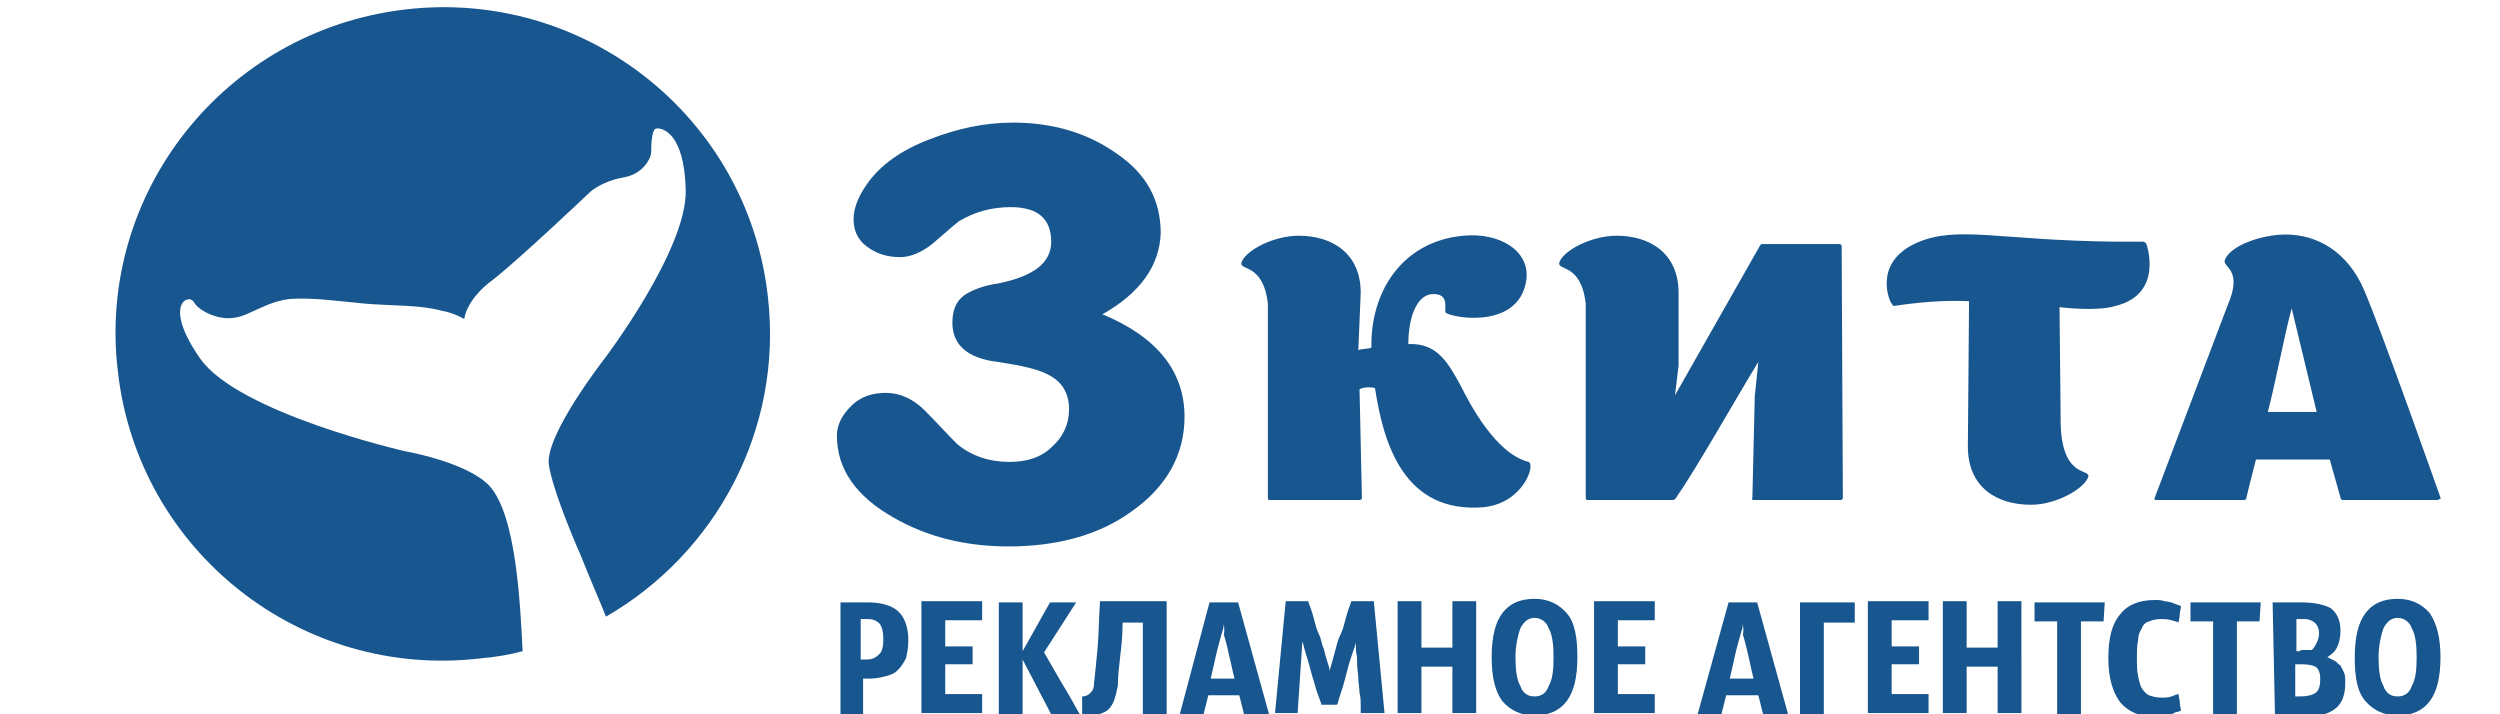 <svg id="Слой_1" xmlns="http://www.w3.org/2000/svg" xmlns:xlink="http://www.w3.org/1999/xlink" viewBox="0 0 210 60" style="enable-background:new 0 0 210 60"><style>.st0{fill:#185690}.st1{fill-rule:evenodd;clip-rule:evenodd;fill:#185690}</style><g><path class="st0" d="M190.5 34.6c.7-2.7 1.4-6.5 2-8.7l2.1 8.7H190.5zM205 41.8c0 0-4.9-13.9-6.4-17.4-1.4-3.3-4-4.7-6.6-4.7-2 0-4.6.9-5.1 2.1-.3.7 1.6.7.2 3.9.0.0-6.1 16.1-6.1 16.1-.1.2.1.2.1.2h7.4c0 0 .2.0.2-.2.0.0.3-1.3.8-3.2h6.2l.9 3.2c0 .2.2.2.2.2h8C204.9 41.9 205.1 41.9 205 41.8zM180.3 20.5c-.1-.2-.3-.2-.3-.2s-.9.0-2.3.0c-9.8-.1-13.3-1.4-16.7.1-3.8 1.7-2.2 5.1-2.1 5.1.0.0.1.2.2.2 2-.3 4.1-.5 6.3-.4l-.1 12.2c0 3.5 2.5 4.9 5.3 4.9 2.1.0 4.4-1.3 4.8-2.3.3-.8-2.1.2-2.3-4.3L173 25.8c0 0 3.1.4 4.7-.1C181.8 24.7 180.3 20.5 180.3 20.5zM154.7 20.7c0-.2-.2-.2-.2-.2H148c0 0-.1.0-.2.2l-7.1 12.5.3-2.5v-6.1c0-3.4-2.5-4.8-5.2-4.8-2.1.0-4.4 1.2-4.8 2.2-.3.8 1.8.0 2.2 3.5.0.0.0 1.9.0 16.3.0.2.1.2.1.2h7.2c0 0 .2.0.3-.2 1.8-2.6 5-8.3 6.9-11.4l-.3 2.9-.2 8.5c-.1.2.1.2.1.2h7.3c0 0 .2.0.2-.2L154.7 20.7zM128.4 38.8c-2.8-.7-5-5-5.7-6.4-1.1-2-2-3.6-4.4-3.5.0-2.2.7-4.2 2.1-4.2 1.2.0 1 .9 1 1.5.0.4 6.1 1.7 6.8-2.6.4-2.5-2.2-4.1-5.3-3.8-5.2.5-7.8 4.8-7.7 9.4-.2.1-.8.1-1.1.2l.2-4.8c0-3.4-2.5-4.8-5.2-4.8-2.1.0-4.4 1.2-4.8 2.2-.3.8 1.8.0 2.2 3.5.0.0.0 1.9.0 16.3.0.2.1.2.1.2h7.6c0 0 .2.0.2-.2l-.2-9.1c.3-.2 1-.2 1.3-.1.7 4.6 2.4 10.6 9.2 10C128 42.2 129 39 128.4 38.8z"/><path class="st0" d="M92.6 26.4c4.6 1.9 6.9 4.8 6.9 8.6.0 3.2-1.5 5.9-4.5 8-2.8 2-6.3 2.9-10.3 2.9-3.6.0-6.8-.8-9.6-2.4-3.2-1.8-4.8-4.1-4.8-6.9.0-.9.4-1.7 1.2-2.5.8-.8 1.8-1.1 2.9-1.1 1.2.0 2.3.5 3.3 1.5.9.9 1.8 1.9 2.7 2.8 1.2 1 2.7 1.5 4.4 1.5 1.5.0 2.7-.4 3.6-1.3.9-.8 1.4-1.9 1.4-3.1.0-1.4-.6-2.4-1.9-3-.8-.4-2.1-.7-4.1-1C81.3 30.1 80 29 80 27.1c0-1 .3-1.8 1-2.3.6-.4 1.5-.8 2.9-1 2.9-.6 4.4-1.7 4.4-3.5.0-1.9-1.1-2.9-3.4-2.9-1.6.0-3 .4-4.2 1.1-.1.0-.9.7-2.4 2-.9.7-1.8 1.1-2.7 1.1-1.1.0-2-.3-2.8-.9-.8-.6-1.1-1.4-1.1-2.3.0-.9.4-1.9 1.1-2.9 1.1-1.6 2.9-2.9 5.3-3.8 2.3-.9 4.6-1.4 7-1.4 3.4.0 6.3.9 8.7 2.6 2.5 1.7 3.7 3.9 3.7 6.7C97.4 22.3 95.8 24.6 92.6 26.4"/><path class="st1" d="M34 .8c15.1-1.8 28.8 9 30.5 24.1 1.3 11.2-4.4 21.6-13.6 26.9-.3-.8-1.6-3.8-2.1-5.1-1.1-2.5-2.5-6.1-2.7-7.7-.3-2.5 4.7-8.9 4.7-8.9S57.7 21 57.6 16c-.1-5-2.1-5.3-2.5-5.2s-.4 1.7-.4 2c0 .4-.6 1.8-2.3 2.1-1.8.3-2.8 1.2-2.8 1.2s-6 5.7-8.2 7.4c-2.3 1.7-2.4 3.3-2.4 3.3s-.8-.5-1.9-.7c-1.8-.5-4.2-.4-6.5-.6-2.1-.2-4.3-.5-6-.4-2.1.1-3.7 1.5-5 1.6-1.3.2-2.9-.6-3.3-1.3-.4-.8-2.7.1.5 4.7 3.2 4.6 17.2 7.8 17.2 7.8s5.2.9 7.1 2.9c2.3 2.5 2.6 10.1 2.8 13.9-1.1.3-2.3.5-3.5.6-15.1 1.8-28.8-9-30.5-24.1C8.1 16.2 18.9 2.6 34 .8"/><path class="st0" d="M203 55.2c0-1-.1-1.9-.4-2.4-.2-.6-.7-.9-1.2-.9-.5.0-.9.3-1.2.9-.2.6-.4 1.4-.4 2.4.0 1 .1 1.9.4 2.4.2.6.6.9 1.2.9.6.0 1-.3 1.2-.9C202.9 57.1 203 56.3 203 55.2m2 0c0 1.7-.3 2.9-.9 3.7s-1.5 1.2-2.7 1.2c-1.1.0-2-.4-2.7-1.2s-.9-2-.9-3.7c0-1.7.3-2.9.9-3.7.6-.8 1.5-1.2 2.7-1.2 1.1.0 2 .4 2.7 1.2C204.7 52.4 205 53.6 205 55.2zM193.5 54.6c.3.0.5.0.7.0.2-.2.3-.4.4-.6.1-.2.2-.5.2-.8.0-.7-.4-1.1-1.1-1.2h-.8v2.7c.1.0.2.0.3.0C193.2 54.6 193.3 54.6 193.5 54.6zM193.4 55.8c-.1.0-.2.0-.3.0-.1.0-.2.0-.3.0v2.7c.1.0.2.0.2.0.1.0.2.0.2.0.6.0 1-.1 1.3-.3.3-.2.4-.6.4-1.2.0-.4-.1-.8-.4-1C194.3 55.9 193.9 55.8 193.4 55.8zM190.9 50.6c.2.0.6.0 1 0 .4.0.9.0 1.4.0 1.1.0 2 .2 2.5.5.5.4.8 1 .8 1.9.0.5-.1 1-.3 1.4-.2.4-.5.6-.8.8.2.1.4.2.6.3.2.1.3.3.5.4.1.2.2.4.3.6.1.2.1.5.1.9.0 1-.3 1.7-.8 2.1-.6.5-1.5.7-2.7.7-.5.0-1 0-1.4.0-.5.0-.8.0-1 0L190.9 50.6v0zM189.8 52.2h-1.9V60h-2v-7.8H184v-1.6h5.9L189.8 52.2zM179.5 55.3c0 .6.0 1 .1 1.5s.2.8.3 1c.2.3.4.5.6.6.3.1.6.2 1 .2.3.0.7.0.9-.1.3-.1.5-.2.6-.2.0.2.1.5.1.7.0.3.1.5.1.7-.1.0-.2.1-.3.1-.1.0-.3.1-.5.2-.2.1-.4.1-.6.1-.2.0-.5.1-.8.1-1.3.0-2.2-.4-2.9-1.2-.6-.8-1-2-1-3.7.0-1.7.3-2.9 1-3.7.6-.8 1.6-1.2 2.9-1.2.3.0.6.0.8.1.2.0.5.1.6.1.2.1.3.1.5.2.1.0.2.1.3.1.0.2-.1.5-.1.7.0.3-.1.5-.1.7-.1-.1-.3-.1-.6-.2-.3-.1-.6-.1-.9-.1-.4.0-.7.1-1 .2-.3.1-.5.3-.6.6-.2.3-.3.6-.3 1C179.5 54.2 179.5 54.7 179.5 55.3zM176.7 52.2h-1.9V60h-2v-7.8h-1.9v-1.6h5.9L176.7 52.2zM169.8 59.9h-2V56h-2.6v3.9h-2v-9.4h2v3.9h2.6v-3.9h2V59.9zM156.9 59.9v-9.4h5.1v1.6h-3.1v2.2h2.3v1.5h-2.3v2.5h3.1v1.6L156.9 59.9v0zM153.2 52.3V60h-2v-9.4h4.6v1.7H153.2zM146.4 52.4c0 .3-.1.6-.2.9-.1.4-.2.7-.3 1.1-.1.4-.2.8-.3 1.3-.1.4-.2.9-.3 1.3h2c-.1-.4-.2-.8-.3-1.3s-.2-.8-.3-1.3c-.1-.4-.2-.8-.3-1.1C146.5 52.9 146.4 52.6 146.4 52.4zM145.2 50.6c.1.0.1.0.2.0.1.0.1.0.2.0v0h2l2.6 9.4h-2.1l-.4-1.6H145l-.4 1.6h-2L145.2 50.6zM133.9 59.9v-9.4h5.1v1.6h-3.1v2.2h2.3v1.5h-2.3v2.5h3.1v1.6L133.9 59.9v0zM130.5 55.2c0-1-.1-1.9-.4-2.4-.2-.6-.7-.9-1.2-.9-.5.0-.9.3-1.2.9-.2.6-.4 1.4-.4 2.4.0 1 .1 1.9.4 2.4.2.6.6.9 1.2.9.6.0 1-.3 1.2-.9C130.4 57.1 130.5 56.3 130.5 55.2zm2 0c0 1.7-.3 2.9-.9 3.7s-1.5 1.2-2.7 1.2c-1.1.0-2-.4-2.7-1.2-.6-.8-.9-2-.9-3.7.0-1.7.3-2.9.9-3.7.6-.8 1.5-1.2 2.7-1.2 1.1.0 2 .4 2.7 1.2S132.5 53.6 132.5 55.2zM124 59.9h-2V56h-2.6v3.9h-2v-9.4h2v3.9h2.6v-3.9h2V59.9zM116.3 59.9h-2c0-.2.0-.4.0-.7.0-.3.0-.6-.1-1 0-.4-.1-.8-.1-1.2.0-.4-.1-.8-.1-1.2.0-.4.0-.7-.1-1.1.0-.3.0-.6.0-.8.0.2-.1.4-.2.7-.1.3-.2.6-.3.9s-.2.7-.3 1.1c-.1.4-.2.7-.3 1.1-.1.3-.2.6-.3.9-.1.3-.1.5-.2.6H111c0-.1-.1-.3-.2-.6-.1-.3-.2-.5-.3-.9-.1-.3-.2-.7-.3-1-.1-.4-.2-.7-.3-1.1-.1-.3-.2-.7-.3-1-.1-.3-.1-.5-.2-.7l-.4 6h-1.9l.9-9.4h1.9c0 .1.1.3.2.6.1.3.2.6.3 1 .1.4.2.8.4 1.2s.2.8.4 1.2c.1.4.2.8.3 1.1.1.3.2.6.2.8.0-.2.1-.4.2-.8s.2-.7.3-1.1.2-.8.4-1.2.3-.8.4-1.2c.1-.4.2-.7.3-1 .1-.3.2-.5.2-.6h1.9L116.3 59.9zm-13.5-7.5c0 .3-.1.6-.2.9-.1.4-.2.7-.3 1.1-.1.4-.2.8-.3 1.3-.1.4-.2.9-.3 1.3h2c-.1-.4-.2-.8-.3-1.3-.1-.4-.2-.8-.3-1.3-.1-.4-.2-.8-.3-1.1C102.9 52.9 102.8 52.6 102.8 52.4zM101.6 50.6c.1.0.1.0.2.0.1.0.1.0.2.0v0h2l2.6 9.4h-2.1l-.4-1.6h-2.6l-.4 1.6h-2L101.6 50.6zM98 50.6V60h-2v-7.7h-1.7c0 1-.1 2-.2 2.8-.1.9-.2 1.7-.2 2.5-.1.5-.2.9-.3 1.2-.1.3-.3.6-.5.8-.2.2-.5.3-.8.4C92 60 91.6 60 91.3 60c-.1.0-.1.0-.2.0-.1.0-.1.0-.2.0v-1.5c.3.0.5-.1.7-.3.2-.2.3-.4.3-.8.1-.9.2-1.9.3-3 .1-1.1.1-2.4.2-3.9H98zM83.9 50.6h2v4.1l2.3-4.1h2.2l-2.7 4.2c.5.9 1 1.7 1.5 2.6.5.8 1 1.7 1.5 2.6h-2.4l-2.4-4.6v4.6h-2V50.6zM77.4 59.9v-9.4h5.1v1.6h-3.1v2.2h2.3v1.5h-2.3v2.5h3.1v1.6L77.4 59.9v0zM72.9 52c-.1.0-.2.0-.3.0-.1.0-.2.0-.3.0v3.4h.5c.4.0.7-.1 1-.4.3-.2.4-.7.4-1.3.0-.6-.1-1-.3-1.3C73.6 52.1 73.3 52 72.9 52zM70.4 50.6c.1.0.3.0.5.0.2.0.4.0.6.0.2.0.4.0.7.0.2.0.5.0.7.0 1.2.0 2.1.3 2.6.8.5.5.8 1.3.8 2.4.0.6-.1 1.1-.2 1.5-.2.4-.4.7-.7 1-.3.3-.6.4-1 .5-.4.1-.8.2-1.3.2-.1.0-.2.0-.3.0s-.2.0-.3.0v3.1h-1.9V50.6z"/></g></svg>